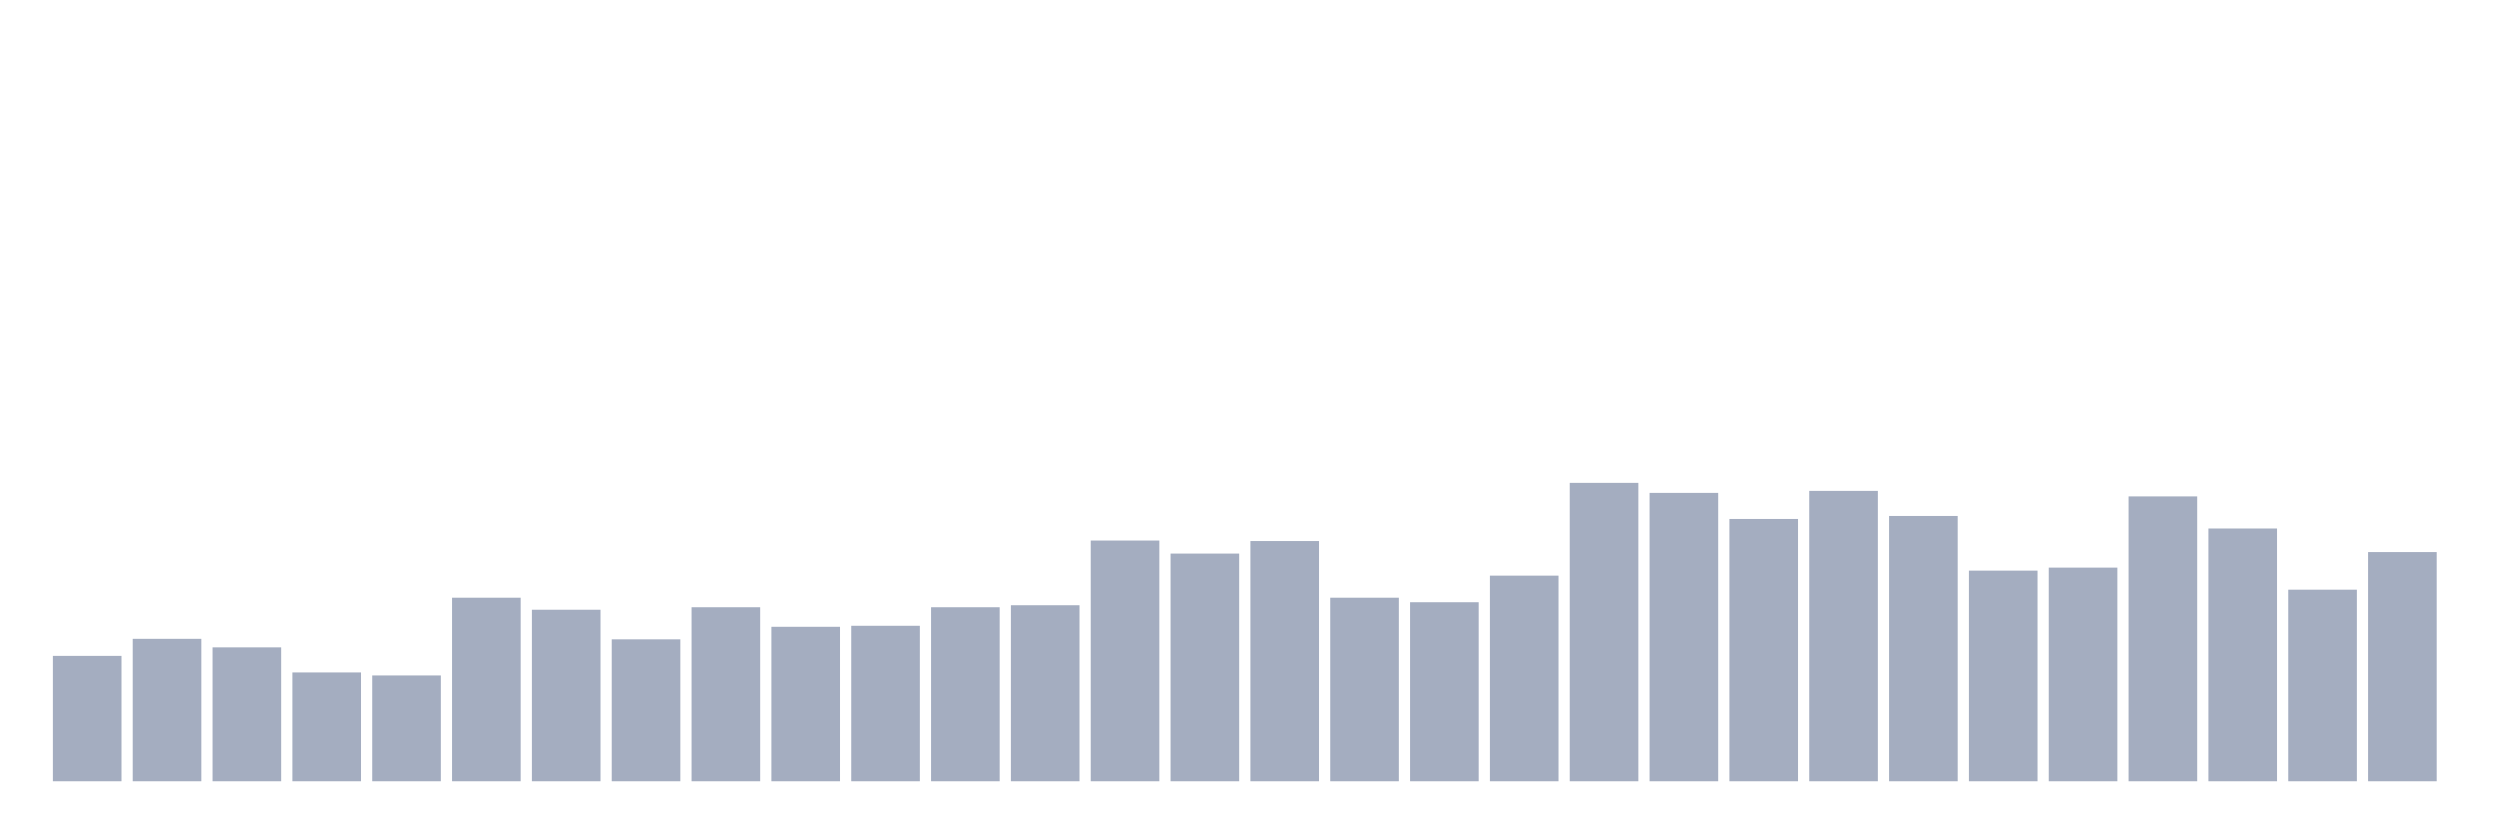 <svg xmlns="http://www.w3.org/2000/svg" viewBox="0 0 480 160"><g transform="translate(10,10)"><rect class="bar" x="0.153" width="13.175" y="115.928" height="24.072" fill="rgb(164,173,192)"></rect><rect class="bar" x="15.482" width="13.175" y="112.655" height="27.345" fill="rgb(164,173,192)"></rect><rect class="bar" x="30.81" width="13.175" y="114.292" height="25.708" fill="rgb(164,173,192)"></rect><rect class="bar" x="46.138" width="13.175" y="119.106" height="20.894" fill="rgb(164,173,192)"></rect><rect class="bar" x="61.466" width="13.175" y="119.684" height="20.316" fill="rgb(164,173,192)"></rect><rect class="bar" x="76.794" width="13.175" y="104.759" height="35.241" fill="rgb(164,173,192)"></rect><rect class="bar" x="92.123" width="13.175" y="107.07" height="32.93" fill="rgb(164,173,192)"></rect><rect class="bar" x="107.451" width="13.175" y="112.751" height="27.249" fill="rgb(164,173,192)"></rect><rect class="bar" x="122.779" width="13.175" y="106.589" height="33.411" fill="rgb(164,173,192)"></rect><rect class="bar" x="138.107" width="13.175" y="110.344" height="29.656" fill="rgb(164,173,192)"></rect><rect class="bar" x="153.436" width="13.175" y="110.151" height="29.849" fill="rgb(164,173,192)"></rect><rect class="bar" x="168.764" width="13.175" y="106.589" height="33.411" fill="rgb(164,173,192)"></rect><rect class="bar" x="184.092" width="13.175" y="106.204" height="33.796" fill="rgb(164,173,192)"></rect><rect class="bar" x="199.42" width="13.175" y="93.783" height="46.217" fill="rgb(164,173,192)"></rect><rect class="bar" x="214.748" width="13.175" y="96.286" height="43.714" fill="rgb(164,173,192)"></rect><rect class="bar" x="230.077" width="13.175" y="93.879" height="46.121" fill="rgb(164,173,192)"></rect><rect class="bar" x="245.405" width="13.175" y="104.759" height="35.241" fill="rgb(164,173,192)"></rect><rect class="bar" x="260.733" width="13.175" y="105.626" height="34.374" fill="rgb(164,173,192)"></rect><rect class="bar" x="276.061" width="13.175" y="100.523" height="39.477" fill="rgb(164,173,192)"></rect><rect class="bar" x="291.39" width="13.175" y="82.71" height="57.29" fill="rgb(164,173,192)"></rect><rect class="bar" x="306.718" width="13.175" y="84.635" height="55.365" fill="rgb(164,173,192)"></rect><rect class="bar" x="322.046" width="13.175" y="89.642" height="50.358" fill="rgb(164,173,192)"></rect><rect class="bar" x="337.374" width="13.175" y="84.25" height="55.75" fill="rgb(164,173,192)"></rect><rect class="bar" x="352.702" width="13.175" y="89.065" height="50.935" fill="rgb(164,173,192)"></rect><rect class="bar" x="368.031" width="13.175" y="99.56" height="40.44" fill="rgb(164,173,192)"></rect><rect class="bar" x="383.359" width="13.175" y="98.982" height="41.018" fill="rgb(164,173,192)"></rect><rect class="bar" x="398.687" width="13.175" y="85.309" height="54.691" fill="rgb(164,173,192)"></rect><rect class="bar" x="414.015" width="13.175" y="91.472" height="48.528" fill="rgb(164,173,192)"></rect><rect class="bar" x="429.344" width="13.175" y="103.219" height="36.781" fill="rgb(164,173,192)"></rect><rect class="bar" x="444.672" width="13.175" y="95.997" height="44.003" fill="rgb(164,173,192)"></rect></g></svg>